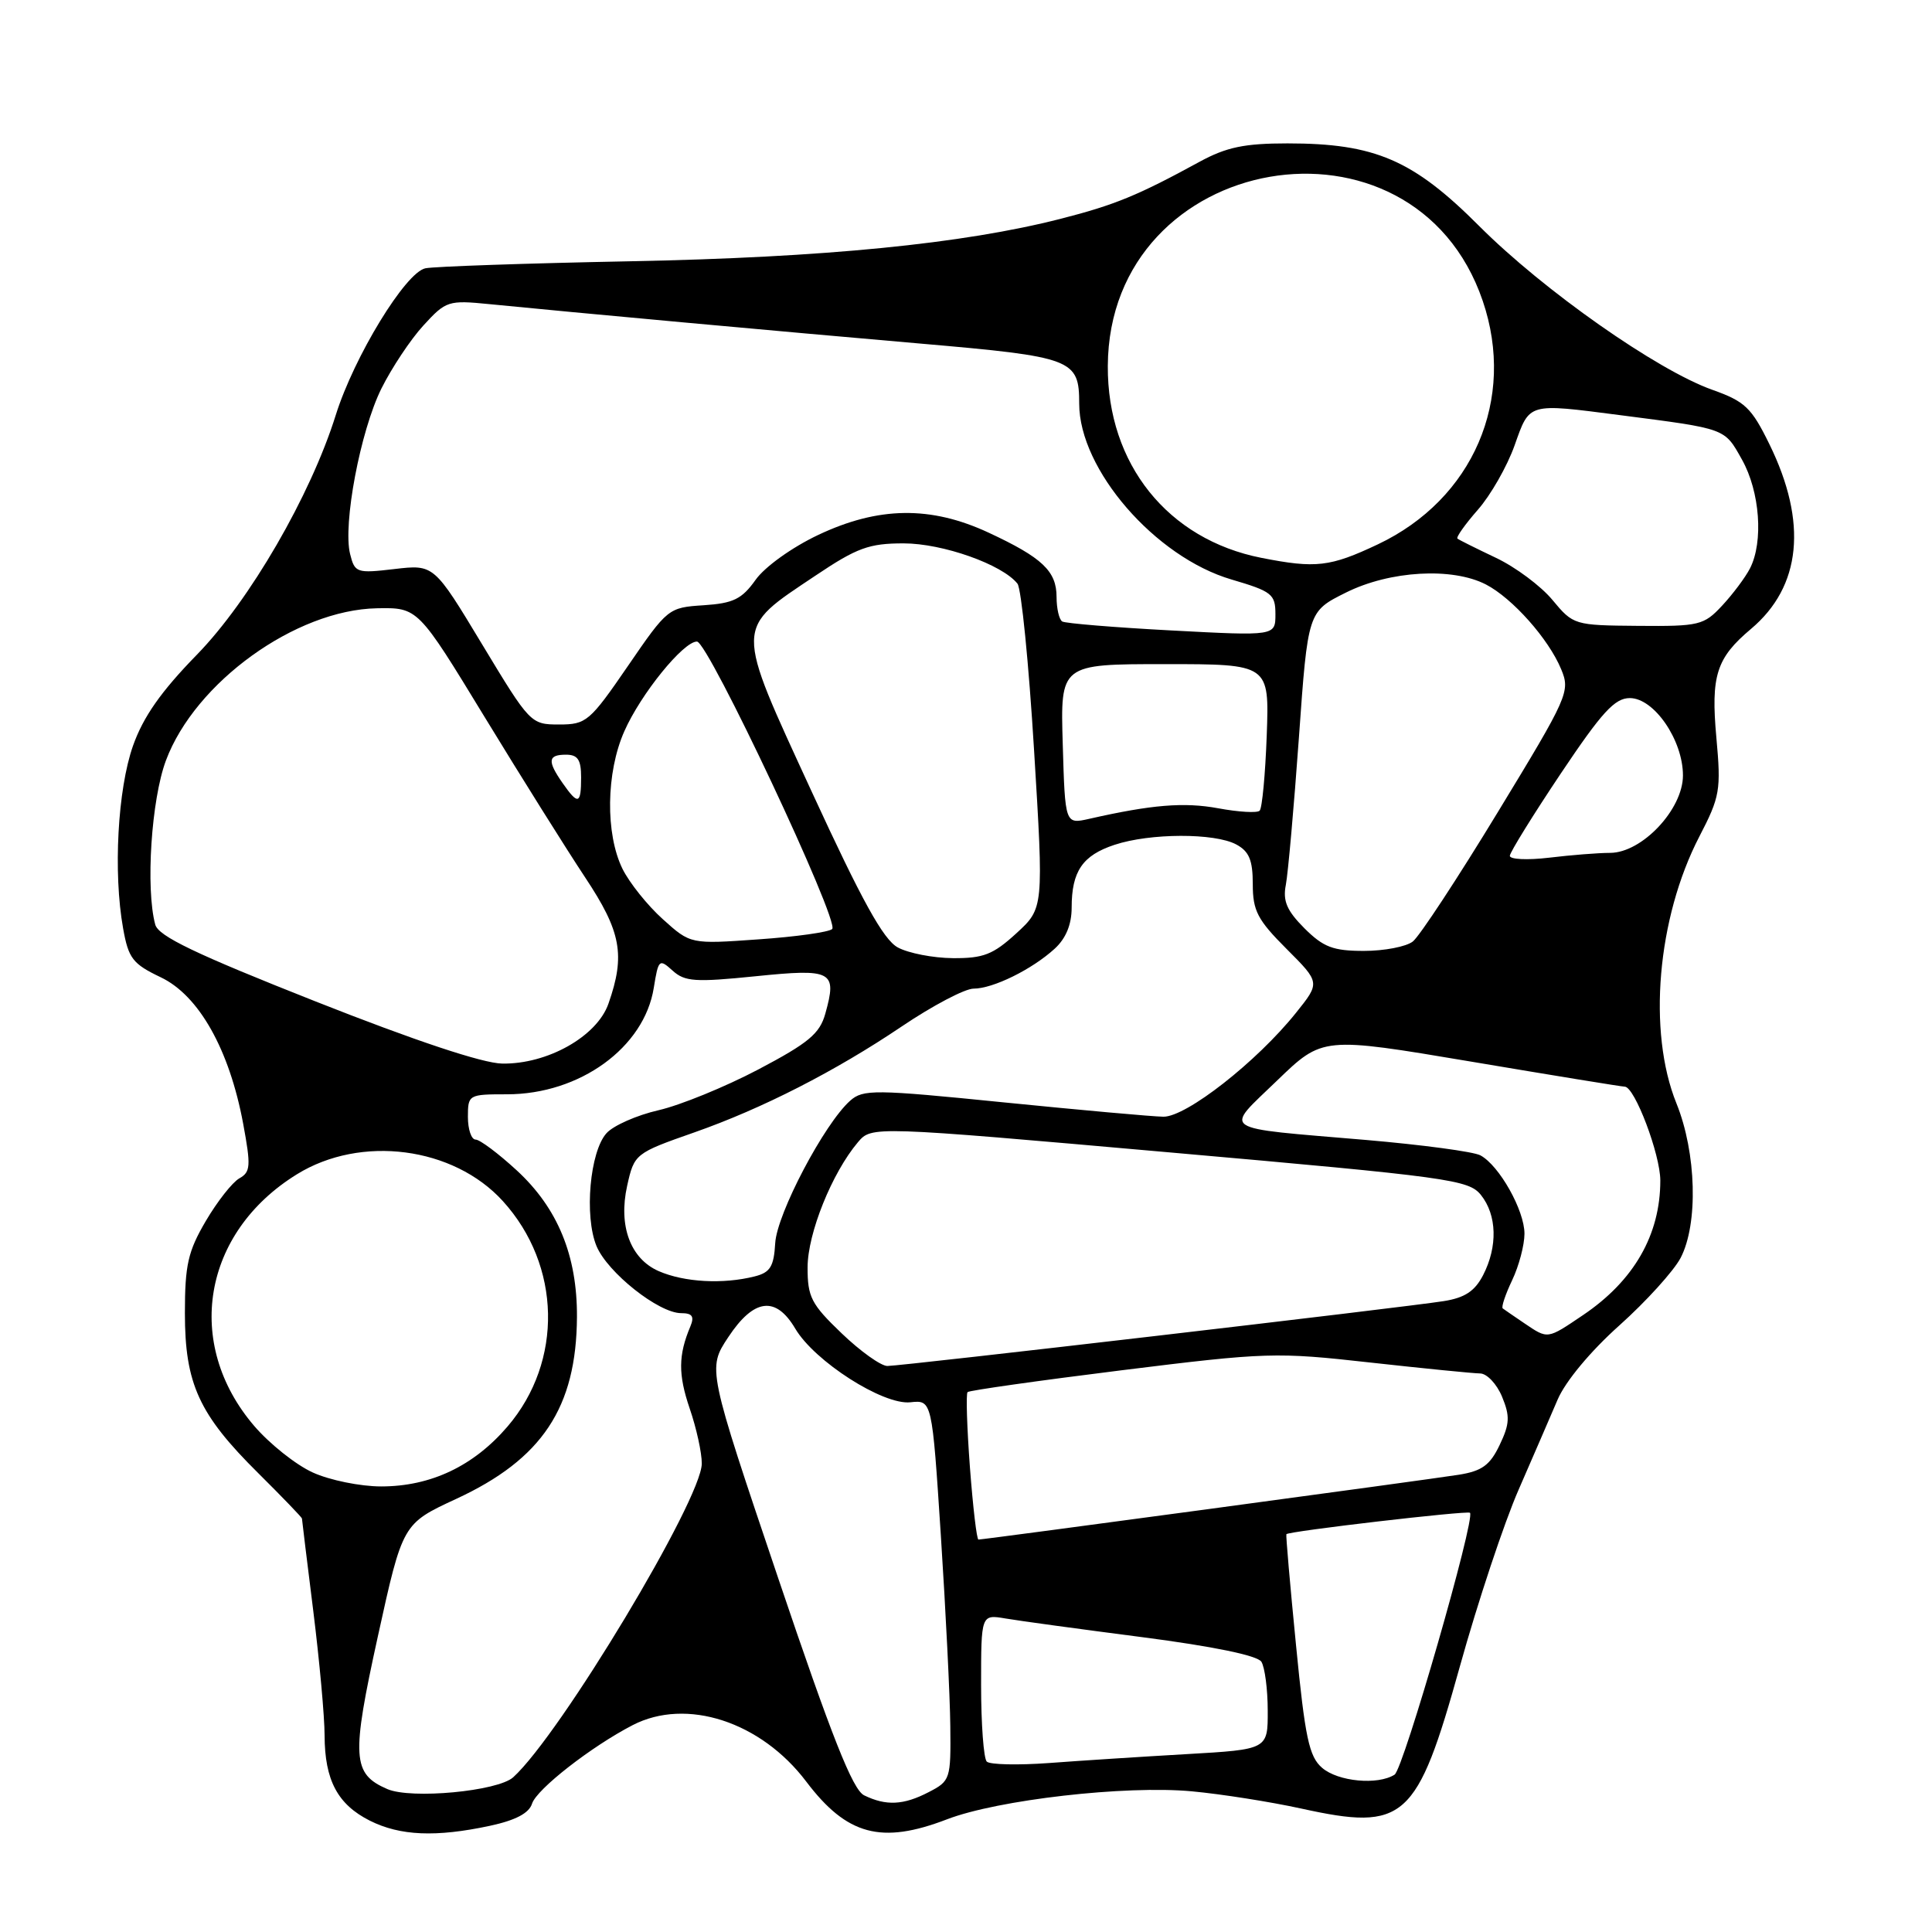 <?xml version="1.0" encoding="UTF-8" standalone="no"?>
<!DOCTYPE svg PUBLIC "-//W3C//DTD SVG 1.1//EN" "http://www.w3.org/Graphics/SVG/1.1/DTD/svg11.dtd" >
<svg xmlns="http://www.w3.org/2000/svg" xmlns:xlink="http://www.w3.org/1999/xlink" version="1.1" viewBox="0 0 256 256">
 <g >
 <path fill="currentColor"
d=" M 64.91 241.93 C 68.31 241.20 70.10 240.26 70.50 238.99 C 71.11 237.07 78.36 231.42 83.83 228.59 C 90.95 224.91 100.83 228.12 106.84 236.08 C 112.22 243.19 116.79 244.41 125.48 241.07 C 132.21 238.48 149.14 236.54 157.93 237.36 C 161.82 237.72 168.34 238.75 172.41 239.64 C 186.14 242.66 187.75 241.22 193.42 220.88 C 195.81 212.28 199.33 201.71 201.23 197.38 C 203.12 193.04 205.45 187.67 206.40 185.44 C 207.43 183.04 210.75 179.04 214.58 175.62 C 218.12 172.45 221.77 168.42 222.69 166.68 C 225.04 162.17 224.79 152.77 222.14 146.21 C 218.29 136.70 219.58 121.65 225.17 110.85 C 227.91 105.57 228.06 104.70 227.43 97.76 C 226.68 89.53 227.42 87.20 232.01 83.34 C 238.69 77.72 239.54 69.22 234.45 58.85 C 232.08 54.01 231.22 53.19 226.89 51.65 C 219.57 49.05 204.52 38.48 196.02 29.97 C 187.25 21.18 182.20 19.00 170.60 19.00 C 164.89 19.00 162.51 19.50 158.96 21.43 C 150.78 25.90 147.71 27.16 140.55 28.99 C 127.57 32.31 109.24 34.12 83.50 34.62 C 69.75 34.89 57.54 35.31 56.37 35.55 C 53.74 36.08 46.92 47.25 44.49 55.00 C 41.14 65.69 33.07 79.60 26.08 86.76 C 21.33 91.63 18.98 94.98 17.62 98.83 C 15.59 104.60 14.99 115.63 16.31 123.00 C 17.02 127.00 17.58 127.72 21.31 129.50 C 26.36 131.91 30.39 139.07 32.22 148.89 C 33.26 154.51 33.21 155.30 31.71 156.14 C 30.79 156.66 28.79 159.20 27.27 161.79 C 24.91 165.81 24.50 167.61 24.50 174.00 C 24.50 183.37 26.37 187.43 34.23 195.21 C 37.40 198.36 40.00 201.06 40.01 201.21 C 40.01 201.37 40.69 206.88 41.51 213.46 C 42.33 220.04 43.01 227.47 43.01 229.96 C 43.03 235.90 44.74 239.10 49.01 241.25 C 53.02 243.26 57.76 243.46 64.91 241.93 Z  M 114.50 237.89 C 112.99 237.15 110.21 230.14 103.12 209.13 C 93.74 181.35 93.74 181.35 96.50 177.18 C 99.89 172.05 102.79 171.68 105.37 176.04 C 107.93 180.39 117.01 186.19 120.62 185.81 C 123.50 185.50 123.50 185.50 124.67 203.50 C 125.31 213.40 125.88 224.75 125.92 228.72 C 126.00 235.75 125.92 235.99 123.05 237.47 C 119.72 239.20 117.41 239.31 114.50 237.89 Z  M 51.32 237.06 C 46.67 235.05 46.54 232.88 50.07 216.82 C 53.35 201.90 53.35 201.90 60.43 198.62 C 71.85 193.34 76.38 186.51 76.45 174.50 C 76.49 166.39 73.91 160.09 68.47 155.08 C 66.04 152.84 63.58 151.00 63.02 151.00 C 62.46 151.00 62.00 149.65 62.00 148.00 C 62.00 145.05 62.09 145.00 67.18 145.00 C 76.83 145.00 85.37 138.80 86.63 130.89 C 87.24 127.11 87.35 127.01 89.12 128.61 C 90.74 130.08 92.12 130.17 100.10 129.36 C 110.30 128.32 110.94 128.66 109.36 134.31 C 108.62 136.97 107.14 138.20 100.48 141.71 C 96.09 144.02 90.14 146.45 87.26 147.11 C 84.38 147.77 81.28 149.14 80.37 150.15 C 78.16 152.59 77.40 161.14 79.04 165.11 C 80.50 168.62 87.28 174.00 90.26 174.00 C 91.73 174.00 92.03 174.43 91.48 175.75 C 89.87 179.57 89.85 182.12 91.39 186.64 C 92.28 189.23 93.00 192.51 92.99 193.93 C 92.98 198.67 74.23 229.86 68.00 235.50 C 65.95 237.35 54.48 238.43 51.32 237.06 Z  M 175.19 234.25 C 173.46 232.77 172.93 230.28 171.73 218.00 C 170.94 210.03 170.37 203.40 170.45 203.29 C 170.72 202.89 194.46 200.13 194.78 200.45 C 195.53 201.19 185.96 234.41 184.79 235.15 C 182.56 236.57 177.30 236.07 175.19 234.25 Z  M 130.75 233.42 C 130.34 233.00 130.00 228.45 130.00 223.29 C 130.00 213.91 130.00 213.91 133.25 214.46 C 135.04 214.77 143.21 215.88 151.40 216.94 C 160.78 218.16 166.61 219.36 167.14 220.19 C 167.59 220.91 167.98 223.82 167.98 226.65 C 168.00 231.81 168.00 231.81 157.25 232.43 C 151.34 232.77 143.12 233.30 139.00 233.61 C 134.87 233.91 131.16 233.83 130.75 233.42 Z  M 128.52 194.43 C 128.13 189.17 127.98 184.68 128.21 184.46 C 128.43 184.24 137.61 182.94 148.61 181.57 C 167.85 179.18 169.10 179.15 181.55 180.54 C 188.67 181.33 195.23 181.98 196.13 181.99 C 197.02 182.00 198.33 183.38 199.03 185.07 C 200.10 187.66 200.05 188.67 198.71 191.47 C 197.44 194.14 196.37 194.92 193.31 195.41 C 189.39 196.04 130.38 204.00 129.65 204.00 C 129.42 204.00 128.92 199.69 128.52 194.43 Z  M 41.44 195.11 C 39.21 194.10 35.72 191.32 33.68 188.94 C 24.34 178.03 26.84 163.32 39.34 155.60 C 47.82 150.35 60.09 151.95 66.63 159.15 C 74.37 167.67 74.64 180.38 67.26 189.01 C 62.77 194.26 57.08 196.96 50.50 196.96 C 47.75 196.96 43.67 196.13 41.44 195.11 Z  M 111.52 176.67 C 107.49 172.81 107.00 171.86 107.01 167.92 C 107.02 163.42 110.24 155.42 113.68 151.35 C 115.50 149.21 115.50 149.21 155.00 152.70 C 192.08 155.97 194.61 156.32 196.23 158.34 C 198.36 161.00 198.47 165.18 196.52 168.96 C 195.42 171.09 194.09 171.97 191.27 172.41 C 185.97 173.25 119.47 181.00 117.58 181.00 C 116.73 181.00 114.00 179.05 111.52 176.67 Z  M 201.97 175.33 C 200.61 174.41 199.33 173.53 199.12 173.37 C 198.91 173.20 199.47 171.52 200.37 169.63 C 201.27 167.74 202.00 164.97 202.00 163.47 C 202.00 160.37 198.65 154.42 196.16 153.09 C 195.25 152.60 188.43 151.69 181.00 151.05 C 161.18 149.36 162.16 150.01 169.22 143.18 C 175.25 137.36 175.25 137.36 194.87 140.66 C 205.67 142.48 214.85 143.98 215.29 143.99 C 216.61 144.01 220.00 152.97 220.00 156.43 C 220.00 163.62 216.51 169.70 209.77 174.25 C 204.97 177.49 205.14 177.47 201.97 175.33 Z  M 87.28 168.43 C 83.53 166.79 81.92 162.43 83.10 157.13 C 84.04 152.89 84.15 152.80 92.00 150.05 C 101.01 146.89 110.69 141.94 119.47 136.02 C 123.56 133.26 127.85 131.00 129.00 131.00 C 131.58 131.00 136.74 128.46 139.75 125.71 C 141.24 124.35 142.00 122.50 142.00 120.26 C 142.00 115.45 143.44 113.34 147.69 111.94 C 152.40 110.38 160.94 110.36 163.80 111.89 C 165.52 112.81 166.00 113.97 166.00 117.17 C 166.00 120.68 166.63 121.89 170.47 125.73 C 174.94 130.20 174.94 130.20 171.72 134.21 C 166.53 140.69 157.19 148.00 154.16 147.97 C 152.70 147.95 143.18 147.09 133.00 146.07 C 115.84 144.34 114.37 144.33 112.65 145.85 C 109.23 148.89 102.95 160.81 102.72 164.72 C 102.54 167.83 102.06 168.61 100.00 169.13 C 95.80 170.19 90.67 169.91 87.28 168.43 Z  M 41.80 132.69 C 25.89 126.40 20.98 124.05 20.57 122.51 C 19.28 117.73 20.05 105.93 21.99 100.76 C 25.86 90.41 39.17 80.81 49.94 80.60 C 55.38 80.50 55.38 80.50 64.21 95.00 C 69.07 102.97 75.06 112.53 77.52 116.24 C 82.31 123.45 82.89 126.54 80.62 133.00 C 79.10 137.33 72.54 141.03 66.54 140.93 C 63.96 140.89 55.03 137.92 41.80 132.69 Z  M 118.96 125.54 C 117.05 124.50 114.21 119.36 107.57 104.93 C 97.28 82.56 97.26 83.50 108.09 76.25 C 113.56 72.58 115.16 72.00 119.73 72.00 C 124.91 72.00 132.80 74.79 134.82 77.34 C 135.33 77.98 136.32 87.91 137.02 99.42 C 138.30 120.34 138.30 120.34 134.67 123.67 C 131.59 126.49 130.30 126.99 126.26 126.96 C 123.64 126.94 120.36 126.30 118.96 125.54 Z  M 172.84 123.00 C 170.51 120.66 169.96 119.38 170.38 117.25 C 170.67 115.74 171.45 106.97 172.11 97.77 C 173.30 81.03 173.30 81.03 178.34 78.52 C 184.17 75.61 192.43 75.14 196.90 77.45 C 200.41 79.27 205.20 84.66 206.86 88.67 C 208.09 91.62 207.81 92.26 198.47 107.61 C 193.16 116.35 188.09 124.06 187.21 124.75 C 186.34 125.44 183.42 126.00 180.73 126.00 C 176.64 126.00 175.36 125.51 172.84 123.00 Z  M 87.83 121.80 C 85.81 119.99 83.41 116.99 82.49 115.14 C 80.20 110.49 80.30 102.36 82.73 96.89 C 84.91 91.95 90.55 85.00 92.35 85.01 C 93.84 85.02 111.29 122.12 110.27 123.10 C 109.85 123.51 105.45 124.13 100.50 124.47 C 91.50 125.11 91.50 125.11 87.83 121.80 Z  M 200.06 113.39 C 200.10 112.90 203.13 108.00 206.81 102.50 C 212.26 94.36 213.96 92.50 215.96 92.50 C 219.18 92.50 223.00 98.07 223.00 102.75 C 223.00 107.24 217.58 113.00 213.35 113.01 C 211.78 113.01 208.14 113.30 205.25 113.65 C 202.36 113.99 200.03 113.88 200.06 113.39 Z  M 140.82 98.61 C 140.50 88.00 140.50 88.00 154.35 88.00 C 168.19 88.00 168.19 88.00 167.85 97.42 C 167.66 102.60 167.24 107.10 166.91 107.42 C 166.59 107.75 164.11 107.60 161.41 107.10 C 156.89 106.27 152.61 106.62 144.32 108.50 C 141.13 109.22 141.13 109.22 140.82 98.61 Z  M 74.56 103.78 C 72.50 100.83 72.59 100.00 75.00 100.00 C 76.56 100.00 77.00 100.67 77.00 103.00 C 77.00 106.59 76.61 106.71 74.56 103.78 Z  M 63.89 85.39 C 57.50 74.79 57.50 74.79 52.27 75.40 C 47.26 75.99 47.01 75.90 46.39 73.41 C 45.41 69.49 47.74 57.14 50.53 51.50 C 51.90 48.75 54.40 44.98 56.11 43.12 C 59.09 39.86 59.41 39.76 64.85 40.30 C 75.69 41.38 103.64 43.94 122.00 45.53 C 142.17 47.28 143.00 47.59 143.00 53.49 C 143.00 62.20 153.06 73.82 163.19 76.79 C 168.53 78.36 169.00 78.73 169.00 81.38 C 169.00 84.27 169.00 84.27 155.25 83.54 C 147.69 83.14 141.17 82.60 140.75 82.35 C 140.34 82.09 140.00 80.63 140.00 79.10 C 140.00 75.68 138.11 73.89 131.00 70.58 C 123.33 67.01 116.40 67.10 108.40 70.89 C 104.94 72.53 101.35 75.10 100.12 76.83 C 98.30 79.39 97.17 79.94 93.23 80.20 C 88.57 80.50 88.45 80.59 83.20 88.25 C 78.14 95.62 77.69 96.00 74.08 96.00 C 70.33 96.00 70.22 95.88 63.89 85.39 Z  M 205.71 79.50 C 204.18 77.65 200.81 75.14 198.21 73.91 C 195.62 72.68 193.33 71.54 193.12 71.37 C 192.91 71.20 194.12 69.49 195.82 67.55 C 197.52 65.62 199.71 61.78 200.69 59.02 C 202.71 53.32 202.37 53.42 214.68 55.01 C 228.83 56.84 228.47 56.71 230.82 60.90 C 233.20 65.14 233.69 71.79 231.88 75.32 C 231.26 76.52 229.60 78.74 228.19 80.25 C 225.77 82.85 225.16 83.00 217.06 82.93 C 208.60 82.86 208.47 82.82 205.71 79.50 Z  M 167.15 73.92 C 154.74 71.48 146.72 61.48 146.79 48.50 C 146.93 20.02 187.32 13.00 196.47 39.87 C 200.91 52.90 195.20 66.15 182.57 72.13 C 176.24 75.12 174.36 75.34 167.15 73.92 Z "/>
</g>
</svg>